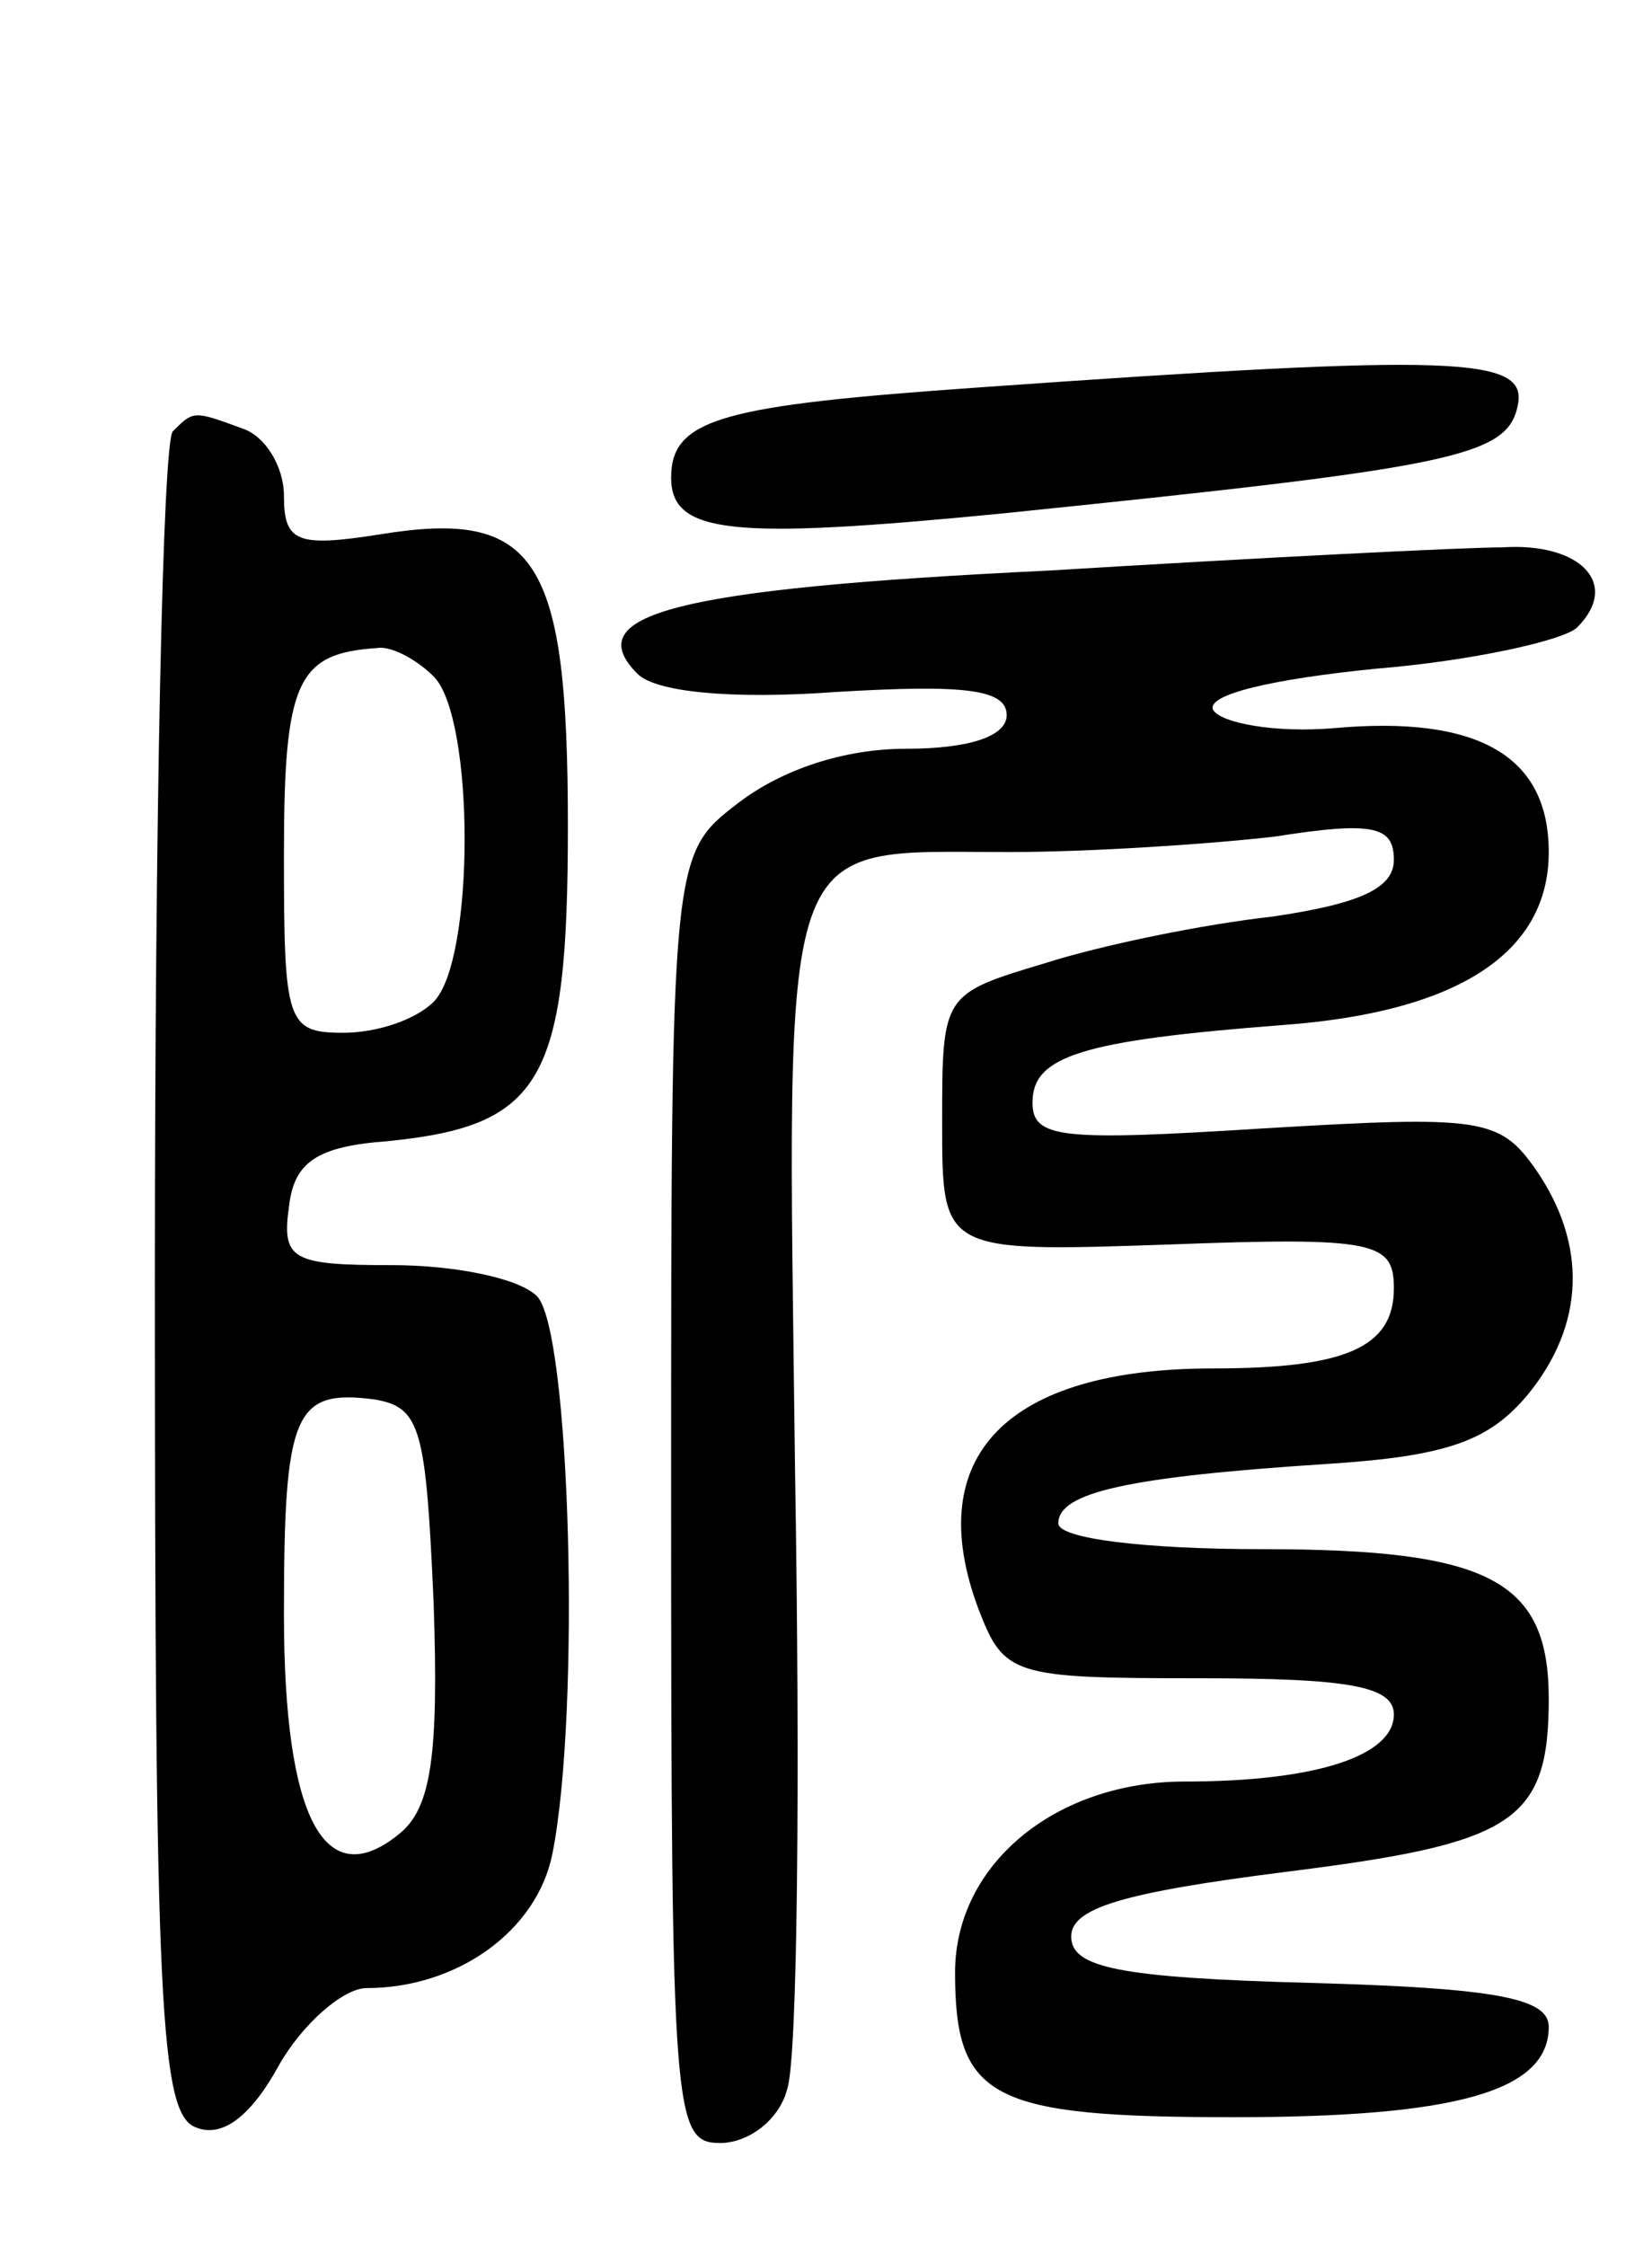 <svg version="1.0" xmlns="http://www.w3.org/2000/svg"
 width="64pt" height="87pt" viewBox="0 0 64 87"
 preserveAspectRatio="xMidYMid meet">
<g transform="translate(0,87) scale(0.1,-0.1)"
fill="#000000" stroke="none">
<path d="M380 720 c-100 -7 -120 -12 -120 -35 0 -22 24 -24 127 -14 176 18
197 22 201 42 4 19 -24 20 -208 7z"/>
<path d="M67 703 c-4 -3 -7 -151 -7 -329 0 -282 2 -323 16 -328 10 -4 21 4 32
24 9 16 25 30 34 30 35 0 66 22 72 52 11 55 7 203 -6 216 -7 7 -32 12 -56 12
-39 0 -43 2 -40 23 2 17 11 23 38 25 60 6 70 23 70 122 0 104 -12 123 -73 113
-32 -5 -37 -3 -37 15 0 11 -7 23 -16 26 -19 7 -19 7 -27 -1z m101 -95 c16 -16
16 -110 0 -126 -7 -7 -22 -12 -35 -12 -22 0 -23 4 -23 69 0 67 5 78 36 80 5 1
15 -4 22 -11z m0 -359 c2 -59 -1 -79 -13 -89 -29 -24 -45 5 -45 85 0 78 4 87
35 83 18 -3 20 -11 23 -79z"/>
<path d="M406 649 c-145 -7 -182 -17 -159 -40 7 -7 36 -10 77 -7 50 3 66 1 66
-9 0 -8 -14 -13 -39 -13 -24 0 -48 -8 -65 -21 -26 -20 -26 -20 -26 -270 0
-239 1 -249 19 -249 11 0 23 9 26 21 4 12 5 120 3 240 -3 251 -8 239 83 239
31 0 77 3 103 6 38 6 46 4 46 -9 0 -11 -13 -17 -47 -22 -27 -3 -66 -11 -88
-18 -40 -12 -40 -12 -40 -62 0 -50 0 -50 88 -47 80 3 87 1 87 -17 0 -23 -19
-31 -70 -31 -80 0 -113 -34 -91 -93 10 -26 13 -27 86 -27 57 0 75 -3 75 -14 0
-16 -30 -26 -81 -26 -50 0 -89 -32 -89 -74 0 -49 14 -56 108 -56 86 0 122 10
122 35 0 11 -20 15 -92 17 -75 2 -93 6 -93 18 0 11 20 17 83 25 88 11 102 19
102 67 0 46 -23 58 -111 58 -45 0 -79 4 -79 10 0 12 27 18 104 23 47 3 63 9
78 27 22 27 23 58 3 87 -14 20 -21 21 -105 16 -79 -5 -90 -4 -90 10 0 18 19
24 97 30 68 5 103 28 103 67 0 37 -27 53 -83 48 -23 -2 -44 2 -47 7 -3 6 23
12 63 16 37 3 73 11 78 16 17 17 1 33 -29 31 -15 0 -94 -4 -176 -9z"/>
</g>
</svg>
